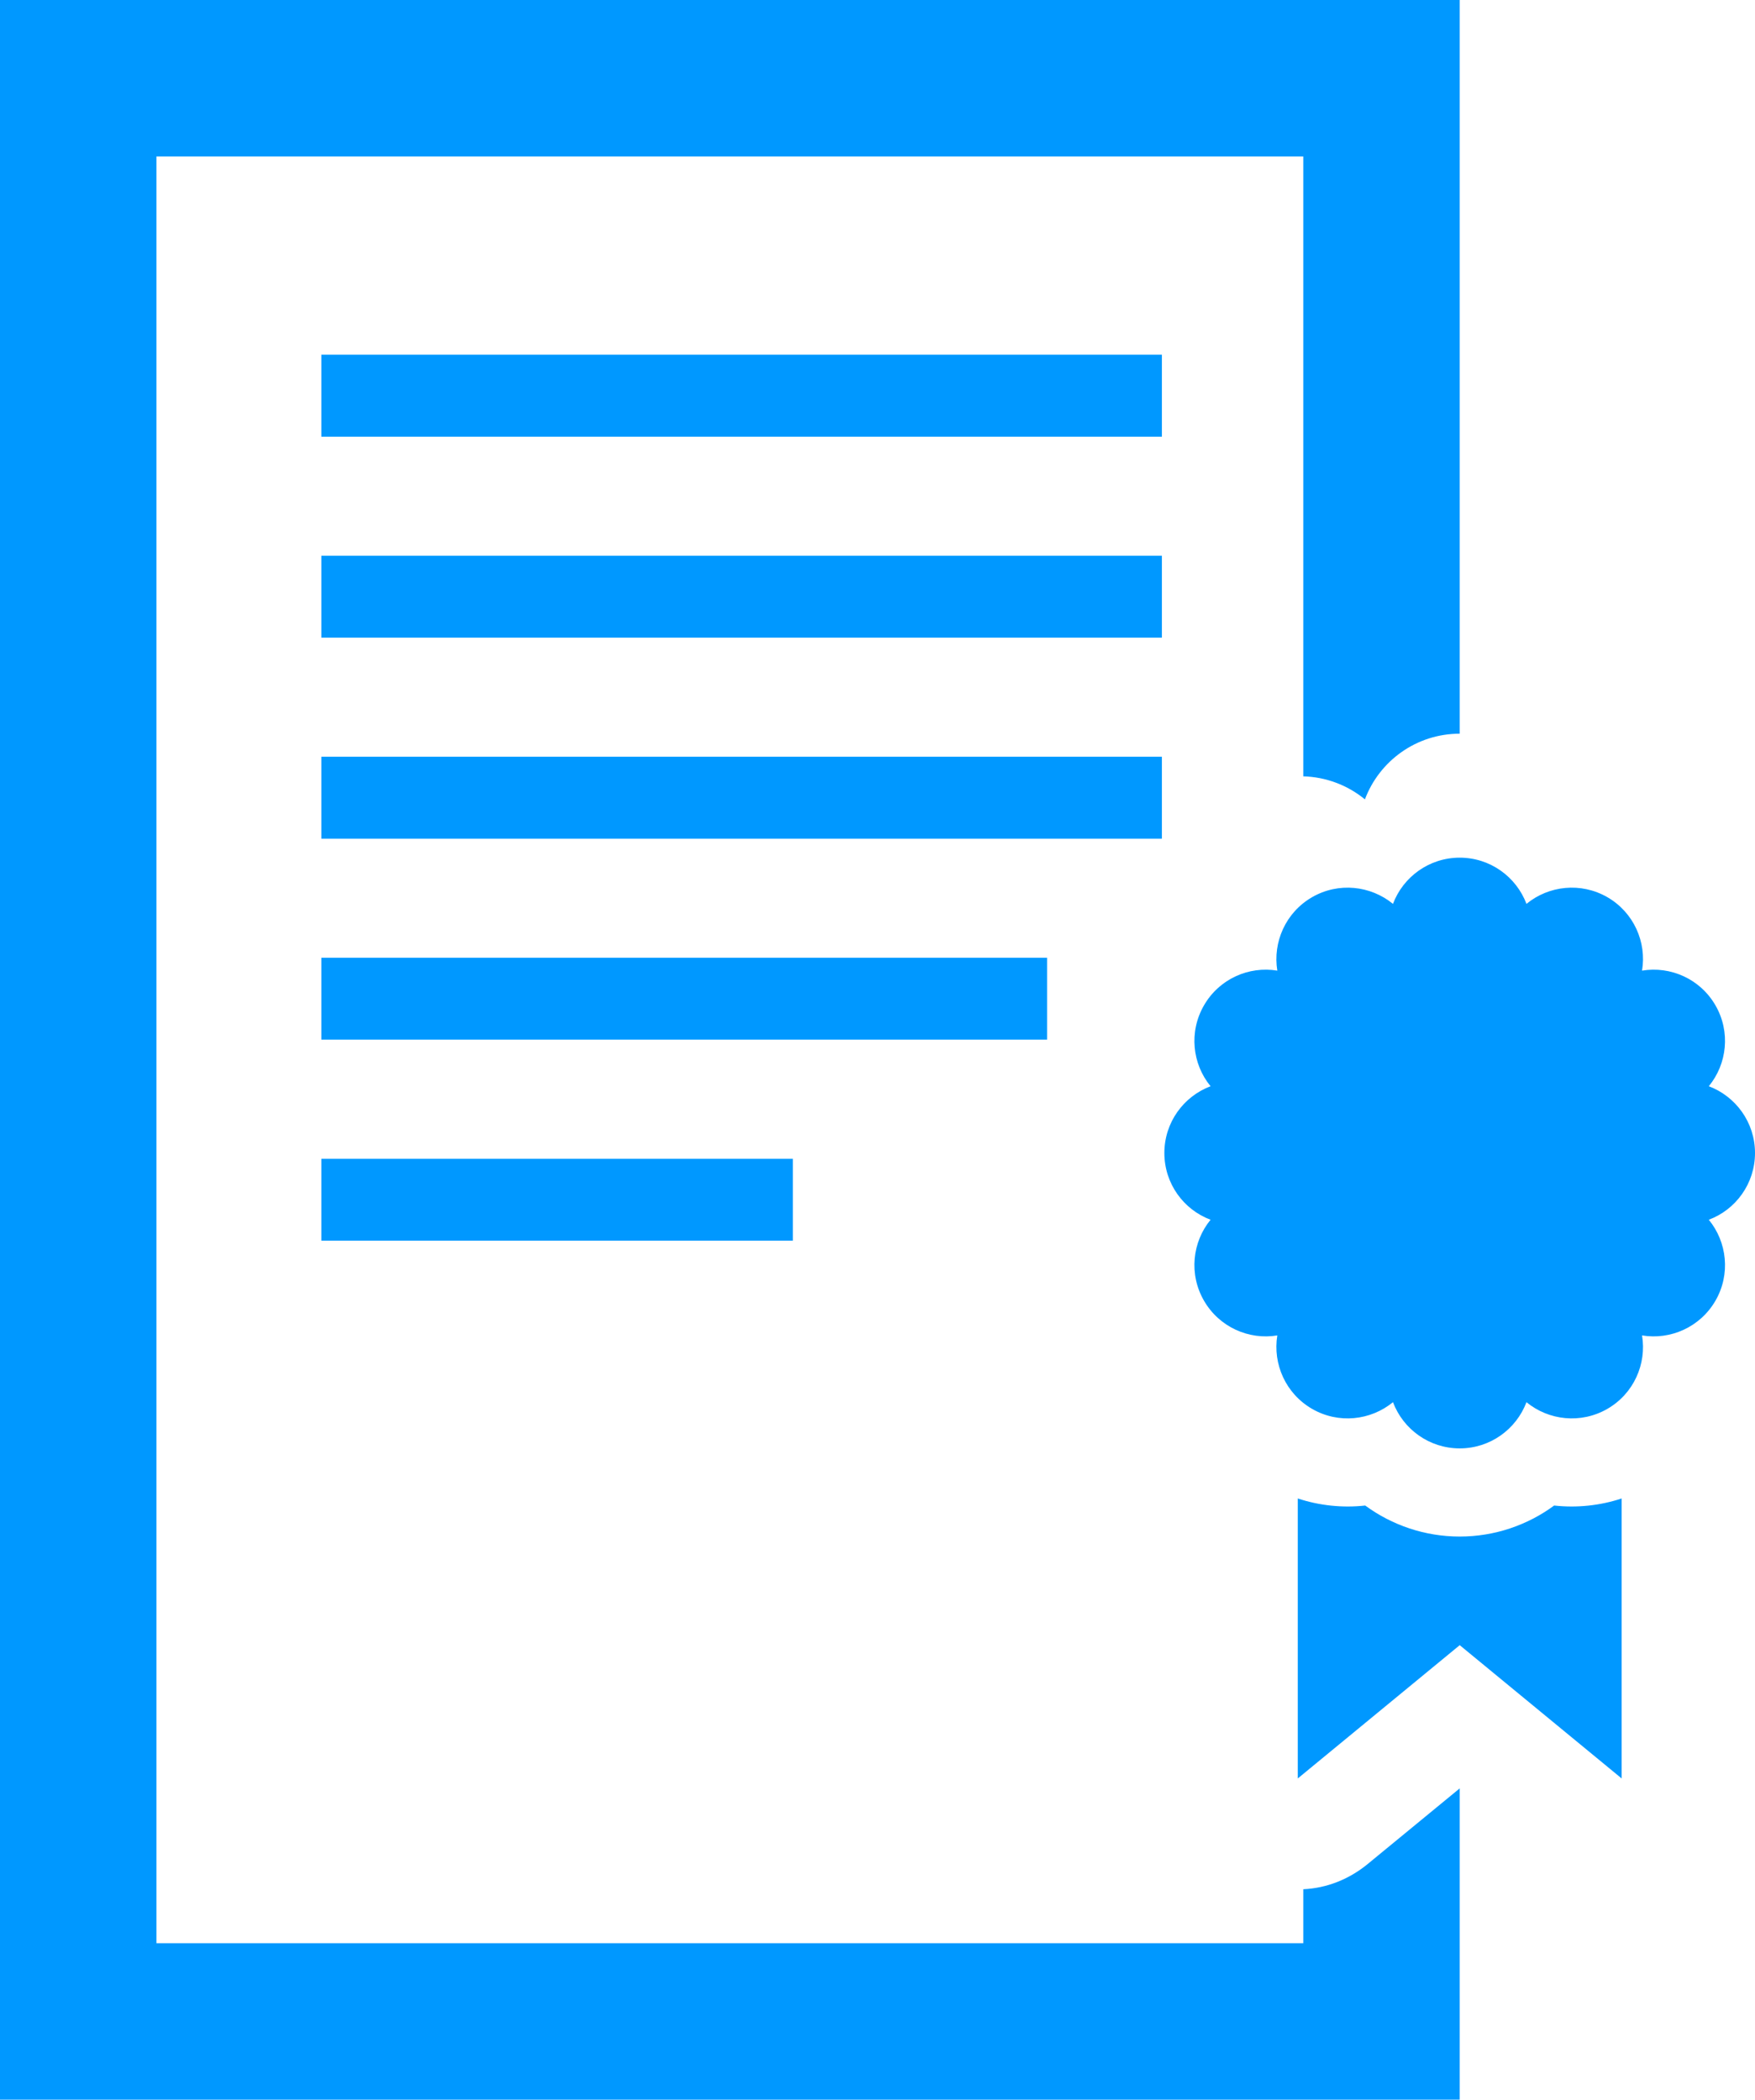 <svg width="22639" height="27081" xmlns="http://www.w3.org/2000/svg">

 <g>
  <title>background</title>
  <rect fill="none" id="canvas_background" height="402" width="582" y="-1" x="-1"/>
 </g>
 <g>
  <title>Layer 1</title>
  <path fill="#0098ff" id="svg_1" d="m0,0l18830,0l0,9463c-560,0 -1037,352 -1223,847c-226,-186 -507,-289 -795,-297l0,-7995l-14794,0l0,23045l14794,0l0,-696c297,-14 587,-124 834,-328l1184,-973l0,4015l-18830,0l0,-27081zm4145,14946l6083,0l0,1056l-6083,0l0,-1056zm0,-10371l10843,0l0,1057l-10843,0l0,-1057zm0,5185l10843,0l0,1057l-10843,0l0,-1057zm0,-2592l10843,0l0,1056l-10843,0l0,-1056zm0,5185l9362,0l0,1056l-9362,0l0,-1056zm17037,166c367,-61 750,106 947,448c197,341 150,756 -86,1043c348,131 596,467 596,861c0,395 -248,731 -596,861c236,288 283,703 86,1044c-197,341 -580,509 -947,448c61,367 -106,750 -447,947c-342,197 -757,150 -1044,-86c-131,348 -467,596 -861,596c-394,0 -730,-248 -861,-596c-288,236 -703,283 -1044,86c-341,-197 -508,-580 -448,-947c-367,61 -749,-107 -946,-448c-197,-341 -151,-756 85,-1044c-348,-130 -596,-466 -596,-861c0,-394 248,-730 596,-861c-236,-287 -282,-702 -85,-1043c197,-342 579,-509 946,-448c-60,-367 107,-750 448,-947c341,-197 756,-150 1044,86c131,-348 467,-596 861,-596c394,0 730,248 861,596c287,-236 702,-283 1044,-86c341,197 508,580 447,947zm-2352,396c1080,0 1956,876 1956,1956c0,1081 -876,1956 -1956,1956c-1080,0 -1956,-875 -1956,-1956c0,-1080 876,-1956 1956,-1956zm2089,6412l0,3611l-2089,-1719l-2089,1719l0,-3611c282,93 580,123 870,91c346,254 770,400 1219,400c449,0 873,-146 1218,-400c291,32 588,2 871,-91z" class="fil0"/>
 </g>
</svg>
